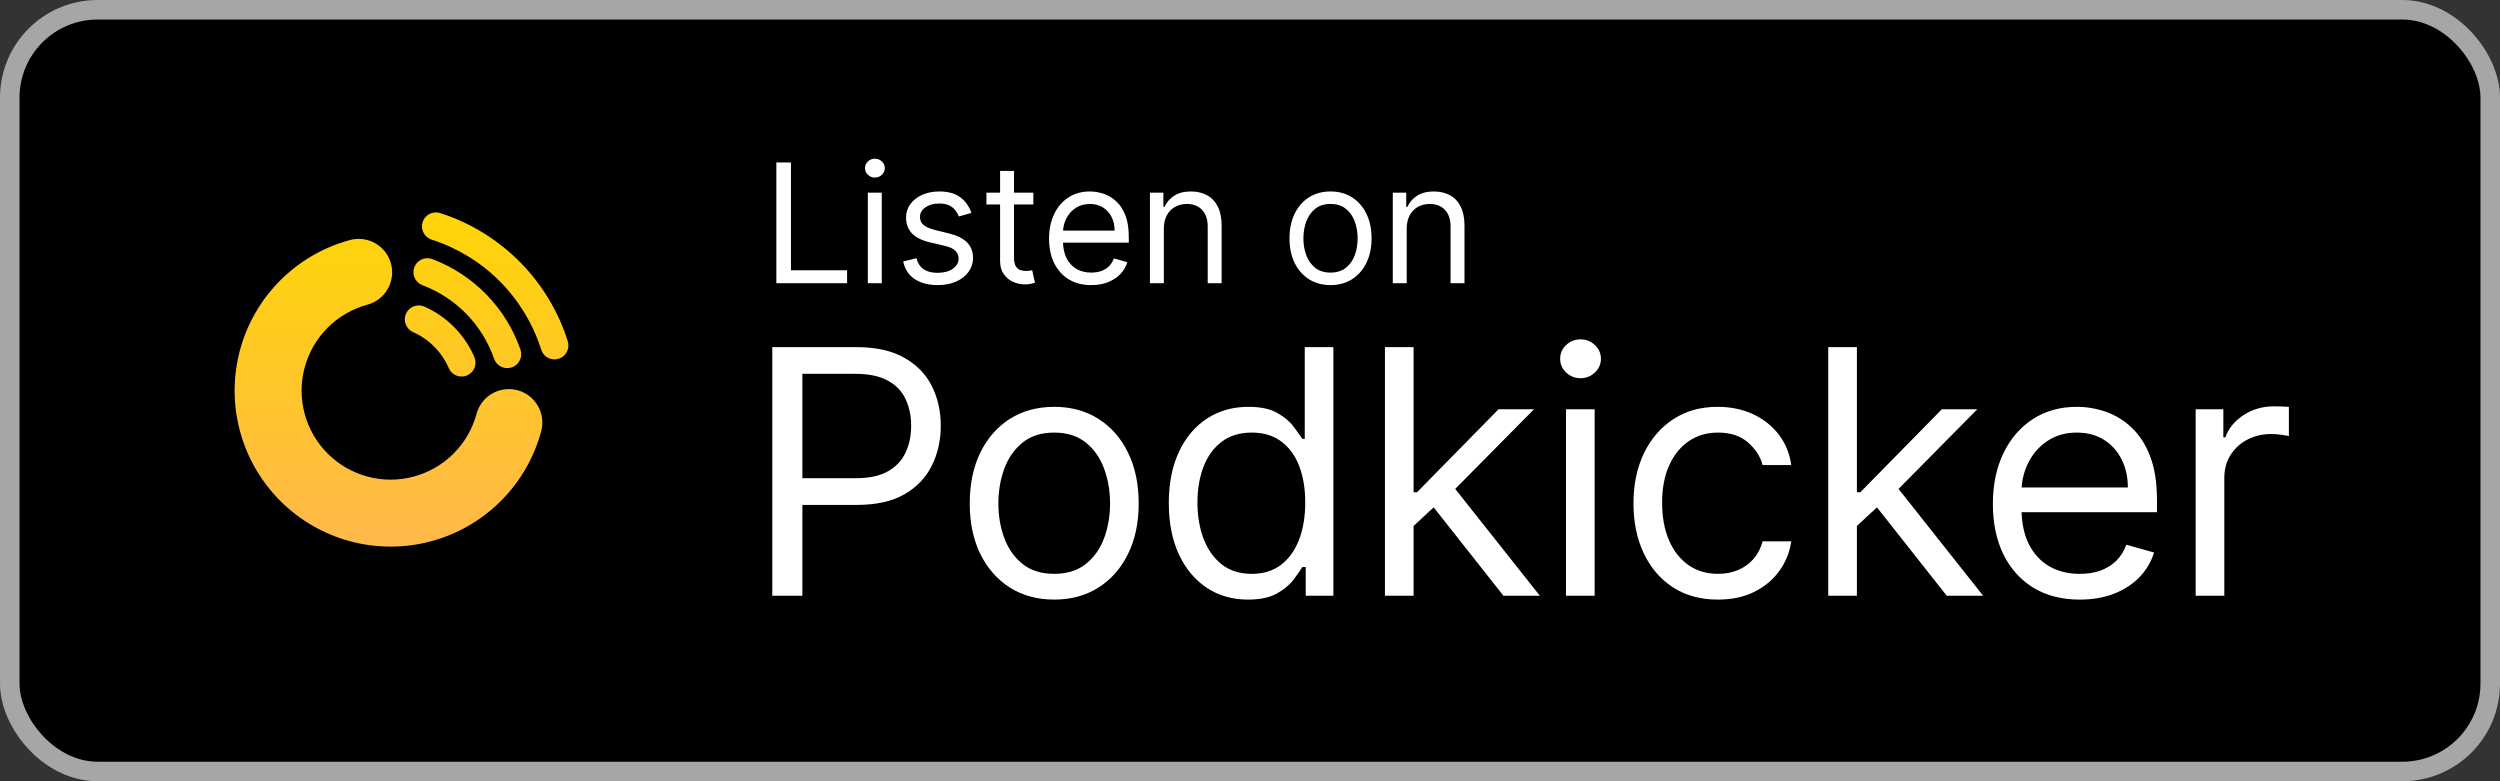 <svg width="128" height="40" viewBox="0 0 128 40" fill="none" xmlns="http://www.w3.org/2000/svg">
<rect x="0" y="0" width="128" height="40" fill="#333333" stroke="none"/>
<rect x="0.5" y="0.5" width="127" height="39" rx="4.5" fill="black"/>
<path d="M10.525 29.475C8.683 27.634 8 24.634 8 20C8 15.366 8.683 12.366 10.525 10.525C12.366 8.683 15.366 8 20 8C24.634 8 27.634 8.683 29.475 10.525C31.317 12.366 32 15.366 32 20C32 24.634 31.317 27.634 29.475 29.475C27.634 31.317 24.634 32 20 32C15.366 32 12.366 31.317 10.525 29.475Z" fill="black"/>
<path d="M22.536 10.909C22.16 10.789 21.758 10.996 21.638 11.371C21.518 11.747 21.725 12.149 22.1 12.27C23.417 12.691 24.614 13.423 25.59 14.403C26.565 15.383 27.292 16.583 27.708 17.902C27.827 18.279 28.228 18.487 28.604 18.369C28.98 18.25 29.189 17.849 29.07 17.473C28.585 15.936 27.739 14.537 26.602 13.396C25.465 12.253 24.071 11.401 22.536 10.909Z" fill="url(#paint0_linear_120_93595)"/>
<path d="M18.811 15.6C19.725 15.353 20.265 14.412 20.019 13.498C19.772 12.584 18.831 12.043 17.917 12.29C16.564 12.656 15.332 13.37 14.344 14.362C13.355 15.354 12.644 16.588 12.283 17.941C11.922 19.294 11.923 20.719 12.286 22.071C12.649 23.424 13.362 24.657 14.352 25.648C15.342 26.638 16.576 27.351 17.928 27.714C19.281 28.077 20.705 28.078 22.058 27.717C23.412 27.356 24.646 26.645 25.638 25.656C26.63 24.668 27.344 23.435 27.709 22.083C27.956 21.169 27.416 20.228 26.502 19.981C25.588 19.734 24.646 20.275 24.399 21.189C24.191 21.961 23.783 22.664 23.217 23.228C22.651 23.793 21.947 24.198 21.174 24.404C20.402 24.61 19.589 24.61 18.817 24.402C18.046 24.195 17.342 23.788 16.776 23.223C16.211 22.658 15.805 21.954 15.597 21.182C15.39 20.41 15.389 19.598 15.596 18.825C15.802 18.053 16.207 17.349 16.771 16.782C17.336 16.216 18.039 15.809 18.811 15.6Z" fill="url(#paint1_linear_120_93595)"/>
<path d="M21.213 13.682C21.353 13.313 21.765 13.127 22.134 13.266C23.18 13.661 24.126 14.281 24.906 15.082C25.686 15.882 26.28 16.844 26.647 17.9C26.777 18.273 26.58 18.68 26.207 18.809C25.835 18.939 25.428 18.742 25.298 18.369C25 17.511 24.516 16.729 23.883 16.078C23.249 15.427 22.48 14.924 21.63 14.603C21.261 14.464 21.074 14.052 21.213 13.682Z" fill="url(#paint2_linear_120_93595)"/>
<path d="M21.73 15.698C21.369 15.538 20.947 15.701 20.787 16.061C20.627 16.422 20.79 16.844 21.15 17.004C21.969 17.367 22.622 18.026 22.977 18.849C23.134 19.211 23.554 19.378 23.916 19.221C24.278 19.065 24.445 18.645 24.288 18.282C23.791 17.13 22.877 16.207 21.73 15.698Z" fill="url(#paint3_linear_120_93595)"/>
<path d="M39.749 14.5V8.318H40.497V13.836H43.371V14.5H39.749ZM44.433 14.5V9.864H45.146V14.5H44.433ZM44.795 9.091C44.657 9.091 44.537 9.044 44.436 8.949C44.338 8.854 44.288 8.741 44.288 8.608C44.288 8.475 44.338 8.361 44.436 8.267C44.537 8.172 44.657 8.125 44.795 8.125C44.934 8.125 45.053 8.172 45.152 8.267C45.252 8.361 45.303 8.475 45.303 8.608C45.303 8.741 45.252 8.854 45.152 8.949C45.053 9.044 44.934 9.091 44.795 9.091ZM49.734 10.902L49.094 11.083C49.054 10.976 48.995 10.873 48.916 10.772C48.84 10.67 48.735 10.585 48.602 10.519C48.47 10.452 48.3 10.419 48.092 10.419C47.809 10.419 47.572 10.484 47.383 10.615C47.196 10.744 47.102 10.908 47.102 11.107C47.102 11.284 47.167 11.424 47.295 11.527C47.424 11.629 47.626 11.715 47.899 11.783L48.587 11.952C49.002 12.053 49.311 12.207 49.514 12.414C49.717 12.62 49.819 12.884 49.819 13.208C49.819 13.474 49.742 13.711 49.59 13.921C49.439 14.13 49.227 14.295 48.956 14.415C48.684 14.536 48.368 14.597 48.008 14.597C47.535 14.597 47.144 14.494 46.834 14.289C46.524 14.084 46.328 13.784 46.245 13.389L46.921 13.22C46.986 13.47 47.107 13.657 47.286 13.782C47.468 13.906 47.704 13.969 47.996 13.969C48.328 13.969 48.591 13.898 48.787 13.758C48.984 13.615 49.082 13.444 49.082 13.244C49.082 13.083 49.026 12.948 48.913 12.84C48.801 12.729 48.628 12.647 48.394 12.592L47.621 12.411C47.197 12.311 46.885 12.155 46.686 11.943C46.489 11.73 46.39 11.463 46.39 11.143C46.39 10.882 46.463 10.65 46.61 10.449C46.759 10.248 46.962 10.09 47.217 9.975C47.475 9.861 47.766 9.803 48.092 9.803C48.551 9.803 48.911 9.904 49.173 10.105C49.437 10.306 49.624 10.572 49.734 10.902ZM52.908 9.864V10.467H50.505V9.864H52.908ZM51.205 8.753H51.917V13.172C51.917 13.373 51.947 13.524 52.005 13.625C52.065 13.723 52.142 13.79 52.234 13.824C52.329 13.856 52.429 13.872 52.533 13.872C52.612 13.872 52.676 13.868 52.727 13.86C52.777 13.85 52.817 13.842 52.847 13.836L52.992 14.476C52.944 14.494 52.876 14.512 52.79 14.53C52.703 14.55 52.594 14.56 52.461 14.56C52.26 14.56 52.062 14.517 51.869 14.431C51.678 14.344 51.519 14.212 51.392 14.035C51.267 13.858 51.205 13.635 51.205 13.365V8.753ZM55.873 14.597C55.426 14.597 55.041 14.498 54.717 14.301C54.395 14.102 54.147 13.824 53.972 13.468C53.798 13.11 53.712 12.693 53.712 12.218C53.712 11.743 53.798 11.325 53.972 10.962C54.147 10.598 54.39 10.314 54.702 10.111C55.016 9.906 55.382 9.803 55.801 9.803C56.042 9.803 56.281 9.844 56.516 9.924C56.752 10.005 56.966 10.135 57.159 10.316C57.352 10.495 57.506 10.733 57.621 11.029C57.736 11.325 57.793 11.689 57.793 12.121V12.423H54.219V11.807H57.069C57.069 11.546 57.016 11.312 56.912 11.107C56.809 10.902 56.662 10.74 56.471 10.621C56.282 10.502 56.058 10.443 55.801 10.443C55.517 10.443 55.272 10.514 55.064 10.655C54.859 10.793 54.701 10.974 54.59 11.198C54.48 11.421 54.424 11.661 54.424 11.916V12.327C54.424 12.677 54.485 12.974 54.605 13.217C54.728 13.459 54.898 13.643 55.116 13.77C55.333 13.894 55.586 13.957 55.873 13.957C56.06 13.957 56.229 13.931 56.38 13.878C56.533 13.824 56.665 13.743 56.776 13.637C56.886 13.528 56.972 13.393 57.032 13.232L57.721 13.425C57.648 13.659 57.526 13.864 57.355 14.041C57.184 14.216 56.973 14.353 56.721 14.452C56.47 14.548 56.187 14.597 55.873 14.597ZM59.589 11.711V14.5H58.877V9.864H59.565V10.588H59.625C59.734 10.353 59.899 10.164 60.12 10.021C60.342 9.876 60.627 9.803 60.977 9.803C61.291 9.803 61.566 9.868 61.801 9.996C62.037 10.123 62.22 10.316 62.351 10.576C62.482 10.834 62.547 11.16 62.547 11.554V14.5H61.835V11.602C61.835 11.238 61.74 10.954 61.551 10.751C61.362 10.546 61.102 10.443 60.772 10.443C60.545 10.443 60.342 10.492 60.163 10.591C59.985 10.69 59.846 10.834 59.743 11.023C59.64 11.212 59.589 11.441 59.589 11.711ZM68.123 14.597C67.704 14.597 67.337 14.497 67.021 14.298C66.707 14.098 66.462 13.82 66.285 13.462C66.11 13.104 66.022 12.685 66.022 12.206C66.022 11.723 66.11 11.301 66.285 10.941C66.462 10.581 66.707 10.301 67.021 10.102C67.337 9.903 67.704 9.803 68.123 9.803C68.541 9.803 68.908 9.903 69.222 10.102C69.538 10.301 69.783 10.581 69.958 10.941C70.135 11.301 70.224 11.723 70.224 12.206C70.224 12.685 70.135 13.104 69.958 13.462C69.783 13.82 69.538 14.098 69.222 14.298C68.908 14.497 68.541 14.597 68.123 14.597ZM68.123 13.957C68.441 13.957 68.703 13.875 68.908 13.712C69.113 13.549 69.265 13.335 69.364 13.069C69.462 12.804 69.511 12.516 69.511 12.206C69.511 11.896 69.462 11.607 69.364 11.34C69.265 11.072 69.113 10.856 68.908 10.691C68.703 10.526 68.441 10.443 68.123 10.443C67.805 10.443 67.543 10.526 67.338 10.691C67.133 10.856 66.981 11.072 66.882 11.34C66.784 11.607 66.734 11.896 66.734 12.206C66.734 12.516 66.784 12.804 66.882 13.069C66.981 13.335 67.133 13.549 67.338 13.712C67.543 13.875 67.805 13.957 68.123 13.957ZM72.023 11.711V14.5H71.311V9.864H71.999V10.588H72.06C72.168 10.353 72.333 10.164 72.555 10.021C72.776 9.876 73.062 9.803 73.412 9.803C73.726 9.803 74.001 9.868 74.236 9.996C74.472 10.123 74.655 10.316 74.785 10.576C74.916 10.834 74.982 11.16 74.982 11.554V14.5H74.269V11.602C74.269 11.238 74.175 10.954 73.986 10.751C73.796 10.546 73.537 10.443 73.207 10.443C72.979 10.443 72.776 10.492 72.597 10.591C72.42 10.69 72.28 10.834 72.177 11.023C72.075 11.212 72.023 11.441 72.023 11.711Z" fill="white"/>
<path d="M39.541 30.5V17.773H43.842C44.84 17.773 45.656 17.953 46.29 18.313C46.928 18.67 47.401 19.152 47.707 19.761C48.014 20.37 48.167 21.05 48.167 21.8C48.167 22.55 48.014 23.231 47.707 23.844C47.405 24.457 46.936 24.946 46.303 25.311C45.669 25.671 44.857 25.852 43.867 25.852H40.784V24.484H43.817C44.5 24.484 45.049 24.366 45.464 24.13C45.878 23.894 46.178 23.575 46.365 23.173C46.555 22.767 46.651 22.309 46.651 21.8C46.651 21.29 46.555 20.834 46.365 20.433C46.178 20.031 45.876 19.716 45.457 19.488C45.039 19.256 44.484 19.14 43.792 19.14H41.082V30.5H39.541ZM53.976 30.699C53.114 30.699 52.358 30.494 51.708 30.084C51.061 29.674 50.556 29.1 50.191 28.362C49.831 27.625 49.651 26.763 49.651 25.777C49.651 24.783 49.831 23.915 50.191 23.173C50.556 22.431 51.061 21.856 51.708 21.445C52.358 21.035 53.114 20.83 53.976 20.83C54.838 20.83 55.592 21.035 56.238 21.445C56.889 21.856 57.394 22.431 57.754 23.173C58.119 23.915 58.301 24.783 58.301 25.777C58.301 26.763 58.119 27.625 57.754 28.362C57.394 29.1 56.889 29.674 56.238 30.084C55.592 30.494 54.838 30.699 53.976 30.699ZM53.976 29.381C54.631 29.381 55.169 29.214 55.592 28.878C56.014 28.542 56.327 28.101 56.53 27.554C56.733 27.008 56.835 26.415 56.835 25.777C56.835 25.139 56.733 24.544 56.53 23.993C56.327 23.442 56.014 22.997 55.592 22.657C55.169 22.318 54.631 22.148 53.976 22.148C53.321 22.148 52.783 22.318 52.36 22.657C51.938 22.997 51.625 23.442 51.422 23.993C51.219 24.544 51.117 25.139 51.117 25.777C51.117 26.415 51.219 27.008 51.422 27.554C51.625 28.101 51.938 28.542 52.36 28.878C52.783 29.214 53.321 29.381 53.976 29.381ZM63.895 30.699C63.099 30.699 62.397 30.498 61.788 30.096C61.179 29.69 60.702 29.118 60.358 28.381C60.015 27.639 59.843 26.763 59.843 25.752C59.843 24.75 60.015 23.88 60.358 23.142C60.702 22.405 61.181 21.835 61.794 21.433C62.407 21.031 63.116 20.83 63.919 20.83C64.541 20.83 65.032 20.934 65.392 21.141C65.757 21.344 66.034 21.576 66.225 21.837C66.42 22.094 66.571 22.305 66.679 22.471H66.803V17.773H68.269V30.5H66.853V29.033H66.679C66.571 29.207 66.418 29.427 66.219 29.692C66.02 29.953 65.736 30.187 65.367 30.394C64.999 30.597 64.508 30.699 63.895 30.699ZM64.093 29.381C64.682 29.381 65.179 29.228 65.585 28.922C65.991 28.611 66.299 28.182 66.511 27.635C66.722 27.084 66.828 26.448 66.828 25.727C66.828 25.015 66.724 24.391 66.517 23.857C66.31 23.318 66.003 22.9 65.597 22.601C65.191 22.299 64.69 22.148 64.093 22.148C63.472 22.148 62.954 22.307 62.54 22.626C62.13 22.941 61.821 23.37 61.614 23.913C61.411 24.451 61.309 25.056 61.309 25.727C61.309 26.407 61.413 27.024 61.62 27.579C61.831 28.13 62.142 28.569 62.552 28.897C62.967 29.22 63.48 29.381 64.093 29.381ZM72.276 27.02L72.252 25.205H72.55L76.726 20.954H78.541L74.091 25.454H73.967L72.276 27.02ZM70.909 30.5V17.773H72.376V30.5H70.909ZM76.975 30.5L73.246 25.777L74.29 24.758L78.839 30.5H76.975ZM80.178 30.5V20.954H81.645V30.5H80.178ZM80.924 19.364C80.638 19.364 80.392 19.266 80.184 19.072C79.981 18.877 79.88 18.643 79.88 18.369C79.88 18.096 79.981 17.862 80.184 17.667C80.392 17.472 80.638 17.375 80.924 17.375C81.21 17.375 81.454 17.472 81.657 17.667C81.865 17.862 81.968 18.096 81.968 18.369C81.968 18.643 81.865 18.877 81.657 19.072C81.454 19.266 81.21 19.364 80.924 19.364ZM87.959 30.699C87.064 30.699 86.293 30.488 85.647 30.065C85.001 29.642 84.504 29.06 84.156 28.319C83.808 27.577 83.634 26.73 83.634 25.777C83.634 24.808 83.812 23.952 84.168 23.21C84.528 22.465 85.03 21.883 85.672 21.464C86.318 21.041 87.072 20.83 87.934 20.83C88.605 20.83 89.21 20.954 89.749 21.203C90.287 21.452 90.728 21.8 91.072 22.247C91.416 22.695 91.63 23.217 91.713 23.813H90.246C90.134 23.378 89.885 22.993 89.5 22.657C89.119 22.318 88.605 22.148 87.959 22.148C87.387 22.148 86.886 22.297 86.455 22.595C86.028 22.889 85.695 23.306 85.454 23.844C85.218 24.379 85.1 25.006 85.1 25.727C85.1 26.465 85.216 27.107 85.448 27.654C85.684 28.201 86.016 28.625 86.443 28.928C86.874 29.23 87.379 29.381 87.959 29.381C88.34 29.381 88.686 29.315 88.997 29.183C89.308 29.05 89.571 28.859 89.786 28.611C90.001 28.362 90.155 28.064 90.246 27.716H91.713C91.63 28.279 91.425 28.787 91.097 29.238C90.774 29.686 90.345 30.042 89.811 30.307C89.281 30.568 88.663 30.699 87.959 30.699ZM94.974 27.02L94.949 25.205H95.247L99.423 20.954H101.238L96.788 25.454H96.664L94.974 27.02ZM93.606 30.5V17.773H95.073V30.5H93.606ZM99.672 30.5L95.943 25.777L96.987 24.758L101.536 30.5H99.672ZM106.485 30.699C105.565 30.699 104.771 30.496 104.104 30.09C103.442 29.68 102.93 29.108 102.569 28.375C102.213 27.637 102.035 26.78 102.035 25.802C102.035 24.824 102.213 23.962 102.569 23.217C102.93 22.467 103.431 21.883 104.073 21.464C104.72 21.041 105.474 20.83 106.335 20.83C106.833 20.83 107.324 20.913 107.808 21.079C108.293 21.245 108.734 21.514 109.132 21.887C109.53 22.255 109.847 22.744 110.083 23.353C110.319 23.962 110.437 24.712 110.437 25.603V26.224H103.079V24.957H108.946C108.946 24.418 108.838 23.938 108.622 23.515C108.411 23.092 108.109 22.759 107.715 22.514C107.326 22.27 106.866 22.148 106.335 22.148C105.751 22.148 105.246 22.293 104.819 22.583C104.397 22.869 104.071 23.241 103.843 23.701C103.616 24.161 103.502 24.654 103.502 25.18V26.026C103.502 26.746 103.626 27.358 103.875 27.859C104.127 28.356 104.477 28.735 104.925 28.996C105.372 29.253 105.892 29.381 106.485 29.381C106.87 29.381 107.218 29.328 107.529 29.22C107.843 29.108 108.115 28.942 108.343 28.723C108.571 28.499 108.747 28.221 108.871 27.89L110.288 28.288C110.139 28.768 109.888 29.191 109.536 29.555C109.184 29.916 108.749 30.198 108.231 30.401C107.713 30.599 107.131 30.699 106.485 30.699ZM112.418 30.5V20.954H113.835V22.396H113.934C114.108 21.924 114.423 21.541 114.879 21.247C115.335 20.953 115.848 20.805 116.42 20.805C116.528 20.805 116.663 20.808 116.824 20.812C116.986 20.816 117.108 20.822 117.191 20.83V22.322C117.141 22.309 117.027 22.291 116.849 22.266C116.675 22.237 116.491 22.222 116.296 22.222C115.832 22.222 115.418 22.32 115.053 22.514C114.693 22.705 114.407 22.97 114.195 23.31C113.988 23.645 113.885 24.029 113.885 24.459V30.5H112.418Z" fill="white"/>
<rect x="0.5" y="0.5" width="127" height="39" rx="4.5" stroke="#A6A6A6"/>
<defs>
<linearGradient id="paint0_linear_120_93595" x1="20.558" y1="10.875" x2="20.558" y2="27.987" gradientUnits="userSpaceOnUse">
<stop stop-color="#FFD507"/>
<stop offset="1" stop-color="#FFB84B"/>
</linearGradient>
<linearGradient id="paint1_linear_120_93595" x1="20.558" y1="10.875" x2="20.558" y2="27.987" gradientUnits="userSpaceOnUse">
<stop stop-color="#FFD507"/>
<stop offset="1" stop-color="#FFB84B"/>
</linearGradient>
<linearGradient id="paint2_linear_120_93595" x1="20.558" y1="10.875" x2="20.558" y2="27.987" gradientUnits="userSpaceOnUse">
<stop stop-color="#FFD507"/>
<stop offset="1" stop-color="#FFB84B"/>
</linearGradient>
<linearGradient id="paint3_linear_120_93595" x1="20.558" y1="10.875" x2="20.558" y2="27.987" gradientUnits="userSpaceOnUse">
<stop stop-color="#FFD507"/>
<stop offset="1" stop-color="#FFB84B"/>
</linearGradient>
</defs>
</svg>
